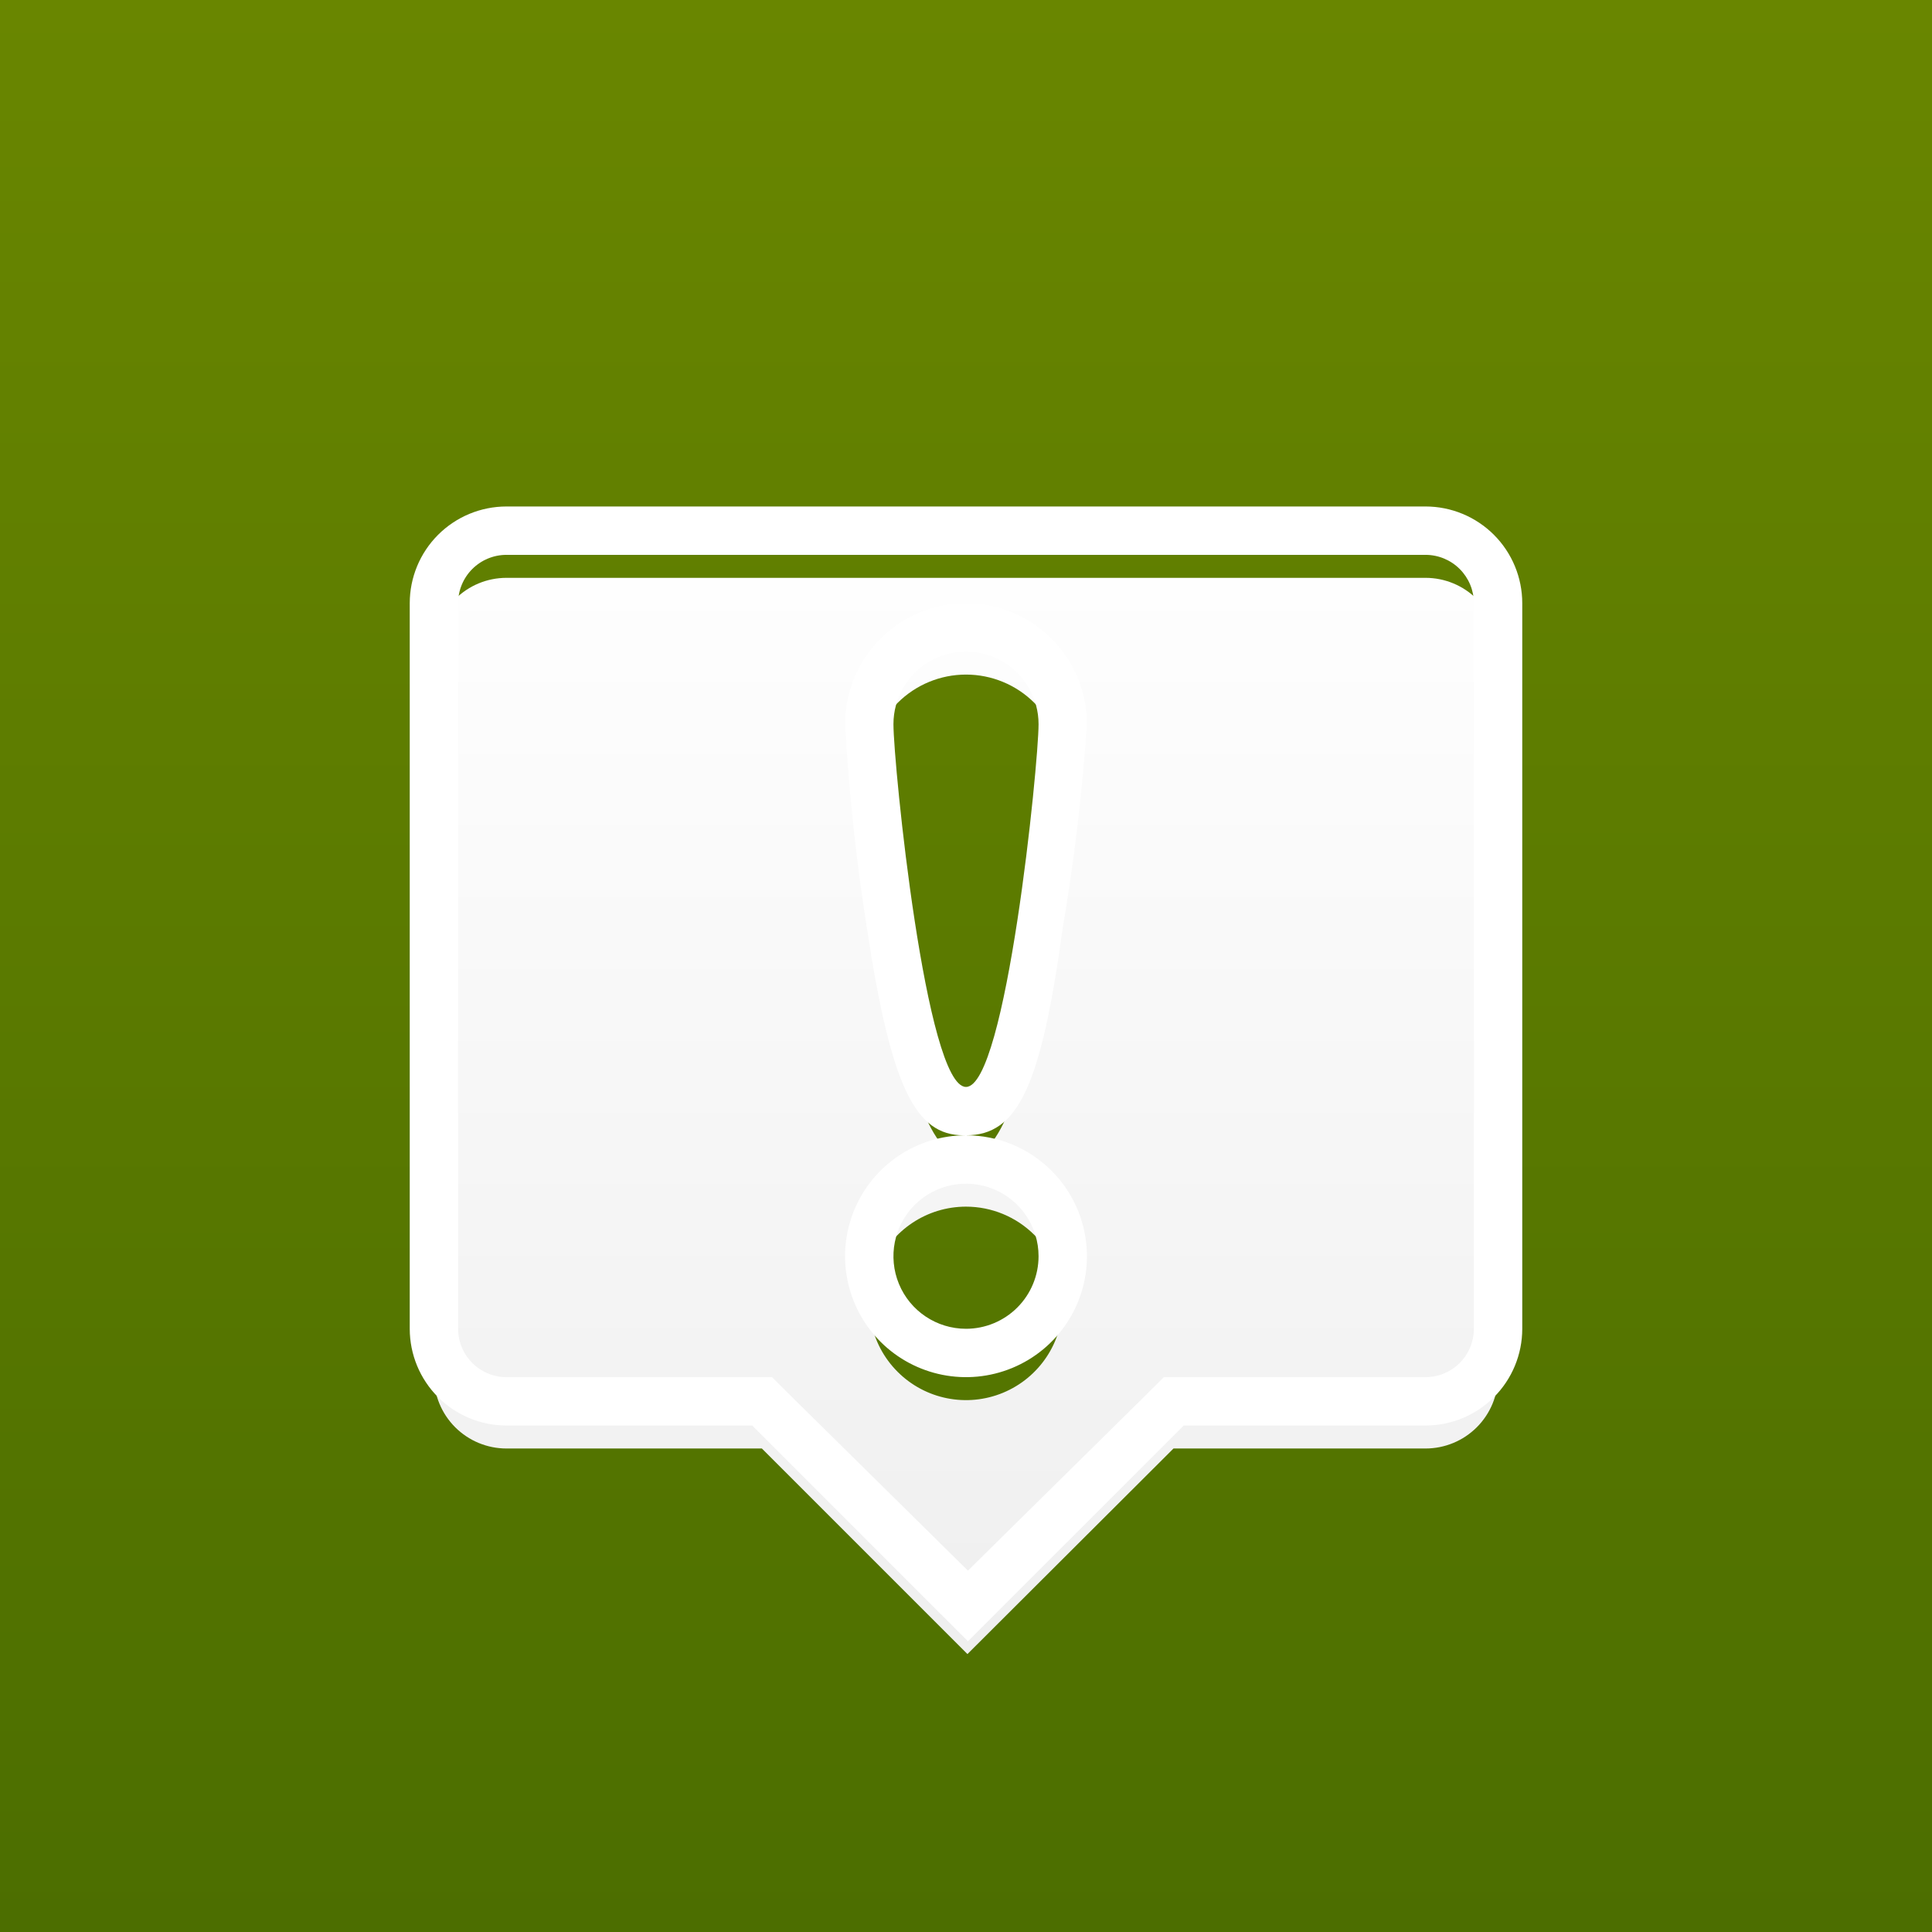 <?xml version="1.0" encoding="UTF-8" standalone="no"?>
<svg
   width="1024"
   height="1024"
   viewBox="0 0 1024 1024"
   version="1.1"
   id="svg3"
   sodipodi:docname="app_icon.svg"
   inkscape:export-filename="../../Desktop/app_icon.png"
   inkscape:export-xdpi="96"
   inkscape:export-ydpi="96"
   inkscape:version="1.4.2 (ebf0e940, 2025-05-08)"
   xml:space="preserve"
   xmlns:inkscape="http://www.inkscape.org/namespaces/inkscape"
   xmlns:sodipodi="http://sodipodi.sourceforge.net/DTD/sodipodi-0.dtd"
   xmlns:xlink="http://www.w3.org/1999/xlink"
   xmlns="http://www.w3.org/2000/svg"
   xmlns:svg="http://www.w3.org/2000/svg"><sodipodi:namedview
     id="namedview3"
     pagecolor="#ffffff"
     bordercolor="#000000"
     borderopacity="0.25"
     inkscape:showpageshadow="2"
     inkscape:pageopacity="0.0"
     inkscape:pagecheckerboard="true"
     inkscape:deskcolor="#d1d1d1"
     showgrid="true"
     inkscape:export-bgcolor="#ffffff03"
     inkscape:zoom="0.25743953"
     inkscape:cx="-3.8844073"
     inkscape:cy="677.82907"
     inkscape:window-width="1536"
     inkscape:window-height="832"
     inkscape:window-x="0"
     inkscape:window-y="25"
     inkscape:window-maximized="0"
     inkscape:current-layer="svg3" /><defs
     id="defs2"><linearGradient
       id="linearGradient68"
       inkscape:collect="always"><stop
         style="stop-color:#eeeeee;stop-opacity:1;"
         offset="0"
         id="stop68" /><stop
         style="stop-color:#ffffff;stop-opacity:1;"
         offset="1"
         id="stop69" /></linearGradient><linearGradient
       id="linearGradient4"
       inkscape:collect="always"><stop
         style="stop-color:#698600;stop-opacity:1;"
         offset="0"
         id="stop4" /><stop
         style="stop-color:#4c6e00;stop-opacity:1;"
         offset="1"
         id="stop5" /></linearGradient><linearGradient
       inkscape:collect="always"
       xlink:href="#linearGradient4"
       id="linearGradient5"
       x1="512"
       y1="0"
       x2="512"
       y2="1024"
       gradientUnits="userSpaceOnUse" /><linearGradient
       inkscape:collect="always"
       xlink:href="#linearGradient68"
       id="linearGradient69"
       x1="512"
       y1="855.633"
       x2="512"
       y2="209.531"
       gradientUnits="userSpaceOnUse"
       gradientTransform="translate(-4.3825256e-4,32.055)" /><filter
       style="color-interpolation-filters:sRGB;"
       inkscape:label="Drop Shadow"
       id="filter70"
       x="-0.106"
       y="-0.105"
       width="1.213"
       height="1.254"><feFlood
         result="flood"
         in="SourceGraphic"
         flood-opacity="0.302"
         flood-color="rgb(0,0,0)"
         id="feFlood69" /><feGaussianBlur
         result="blur"
         in="SourceGraphic"
         stdDeviation="25"
         id="feGaussianBlur69" /><feOffset
         result="offset"
         in="blur"
         dx="0"
         dy="25"
         id="feOffset69" /><feComposite
         result="comp1"
         operator="in"
         in="flood"
         in2="offset"
         id="feComposite69" /><feComposite
         result="comp2"
         operator="over"
         in="SourceGraphic"
         in2="comp1"
         id="feComposite70" /></filter></defs><rect
     style="display:inline;fill:url(#linearGradient5);stroke:none;stroke-width:64;stroke-linejoin:round;stroke-miterlimit:0"
     id="rect3"
     width="1024"
     height="1024"
     x="0"
     y="0"
     inkscape:label="Background gradient" /><g
     id="g1"
     inkscape:label="Logo"><path
       d="m 403.811,742.735 h -135.365 c -10.199,0 -19.98,-4.052 -27.193,-11.264 -7.211,-7.211 -11.263,-16.993 -11.263,-27.192 v -384.559 c 0,-10.198 4.052,-19.98 11.263,-27.192 7.213,-7.212 16.994,-11.263 27.193,-11.263 h 487.108 c 10.198,0 19.98,4.051 27.192,11.263 7.212,7.212 11.263,16.994 11.263,27.192 v 384.559 c 0,10.199 -4.051,19.981 -11.263,27.192 -7.212,7.212 -16.994,11.264 -27.192,11.264 h -133.571 l -109.214,108.958 z m 108.189,-128.186 c -20.739,0 -39.435,12.492 -47.371,31.653 -7.937,19.159 -3.55,41.214 11.114,55.877 14.665,14.665 36.719,19.052 55.879,11.116 19.16,-7.937 31.653,-26.633 31.653,-47.372 0,-13.599 -5.403,-26.641 -15.019,-36.256 -9.615,-9.616 -22.657,-15.018 -36.256,-15.018 z m 0,-282.01 c -13.599,0 -26.641,5.403 -36.257,15.018 -9.615,9.616 -15.018,22.658 -15.018,36.257 0,2.05 10.255,205.097 51.275,205.097 41.019,0 51.275,-203.047 51.275,-205.097 0,-13.599 -5.403,-26.641 -15.019,-36.257 -9.615,-9.615 -22.657,-15.018 -36.256,-15.018 z"
       id="path2"
       fill="url(#linearGradient69)"
       style="display:inline;fill:url(#linearGradient69);filter:url(#filter70)" /><path
       d="m 755.554,294.083 c 6.799,0 13.32,2.701 18.128,7.509 4.808,4.807 7.509,11.328 7.509,18.128 v 384.559 c 0,6.799 -2.701,13.32 -7.509,18.128 -4.807,4.808 -11.328,7.509 -18.128,7.509 H 616.856 l -7.434,7.435 -96.396,95.114 -96.396,-95.114 -7.435,-7.435 H 268.446 c -6.799,0 -13.32,-2.701 -18.128,-7.509 -4.808,-4.807 -7.509,-11.328 -7.509,-18.128 V 319.72 c 0,-6.799 2.701,-13.32 7.509,-18.128 4.807,-4.808 11.328,-7.509 18.128,-7.509 z M 512,601.731 c -25.923,0 -49.294,15.615 -59.214,39.565 -9.92,23.95 -4.436,51.518 13.894,69.849 18.33,18.33 45.898,23.813 69.848,13.893 23.95,-9.92 39.566,-33.291 39.566,-59.214 0,-16.998 -6.753,-33.301 -18.773,-45.32 -12.02,-12.02 -28.322,-18.772 -45.32,-18.772 27.432,0 39.738,-25.638 51.275,-109.985 6.087,-35.739 10.365,-71.762 12.819,-107.932 0,-22.899 -12.216,-44.057 -32.047,-55.506 -19.83,-11.45 -44.262,-11.45 -64.092,0 -19.831,11.449 -32.047,32.608 -32.047,55.506 2.029,36.148 5.879,72.172 11.537,107.932 12.818,84.347 25.637,109.984 51.275,109.984 M 755.554,268.446 H 268.446 c -13.599,0 -26.641,5.402 -36.257,15.017 -9.616,9.616 -15.017,22.658 -15.017,36.257 v 384.559 c 0,13.599 5.402,26.64 15.017,36.257 9.616,9.616 22.658,15.017 36.257,15.017 H 398.683 L 513.025,869.896 627.367,755.554 h 128.187 c 13.599,0 26.641,-5.402 36.257,-15.017 9.616,-9.616 15.018,-22.658 15.018,-36.257 V 319.72 c 0,-13.599 -5.403,-26.641 -15.018,-36.257 -9.616,-9.616 -22.658,-15.017 -36.257,-15.017 z M 512,576.093 c -21.279,0 -38.455,-171 -38.455,-192.279 0,-13.739 7.329,-26.434 19.228,-33.304 11.898,-6.869 26.557,-6.869 38.455,0 11.898,6.87 19.229,19.566 19.229,33.304 0,21.279 -17.177,192.279 -38.456,192.279 z m 0,128.187 c -15.554,0 -29.577,-9.369 -35.528,-23.74 -5.953,-14.37 -2.663,-30.911 8.336,-41.909 10.998,-10.998 27.539,-14.288 41.909,-8.336 14.37,5.953 23.74,19.975 23.74,35.528 0,10.2 -4.052,19.981 -11.264,27.193 -7.212,7.211 -16.994,11.264 -27.193,11.264 z"
       fill="#ffffff"
       id="path3"
       style="display:inline;stroke-width:0.873" /></g></svg>
